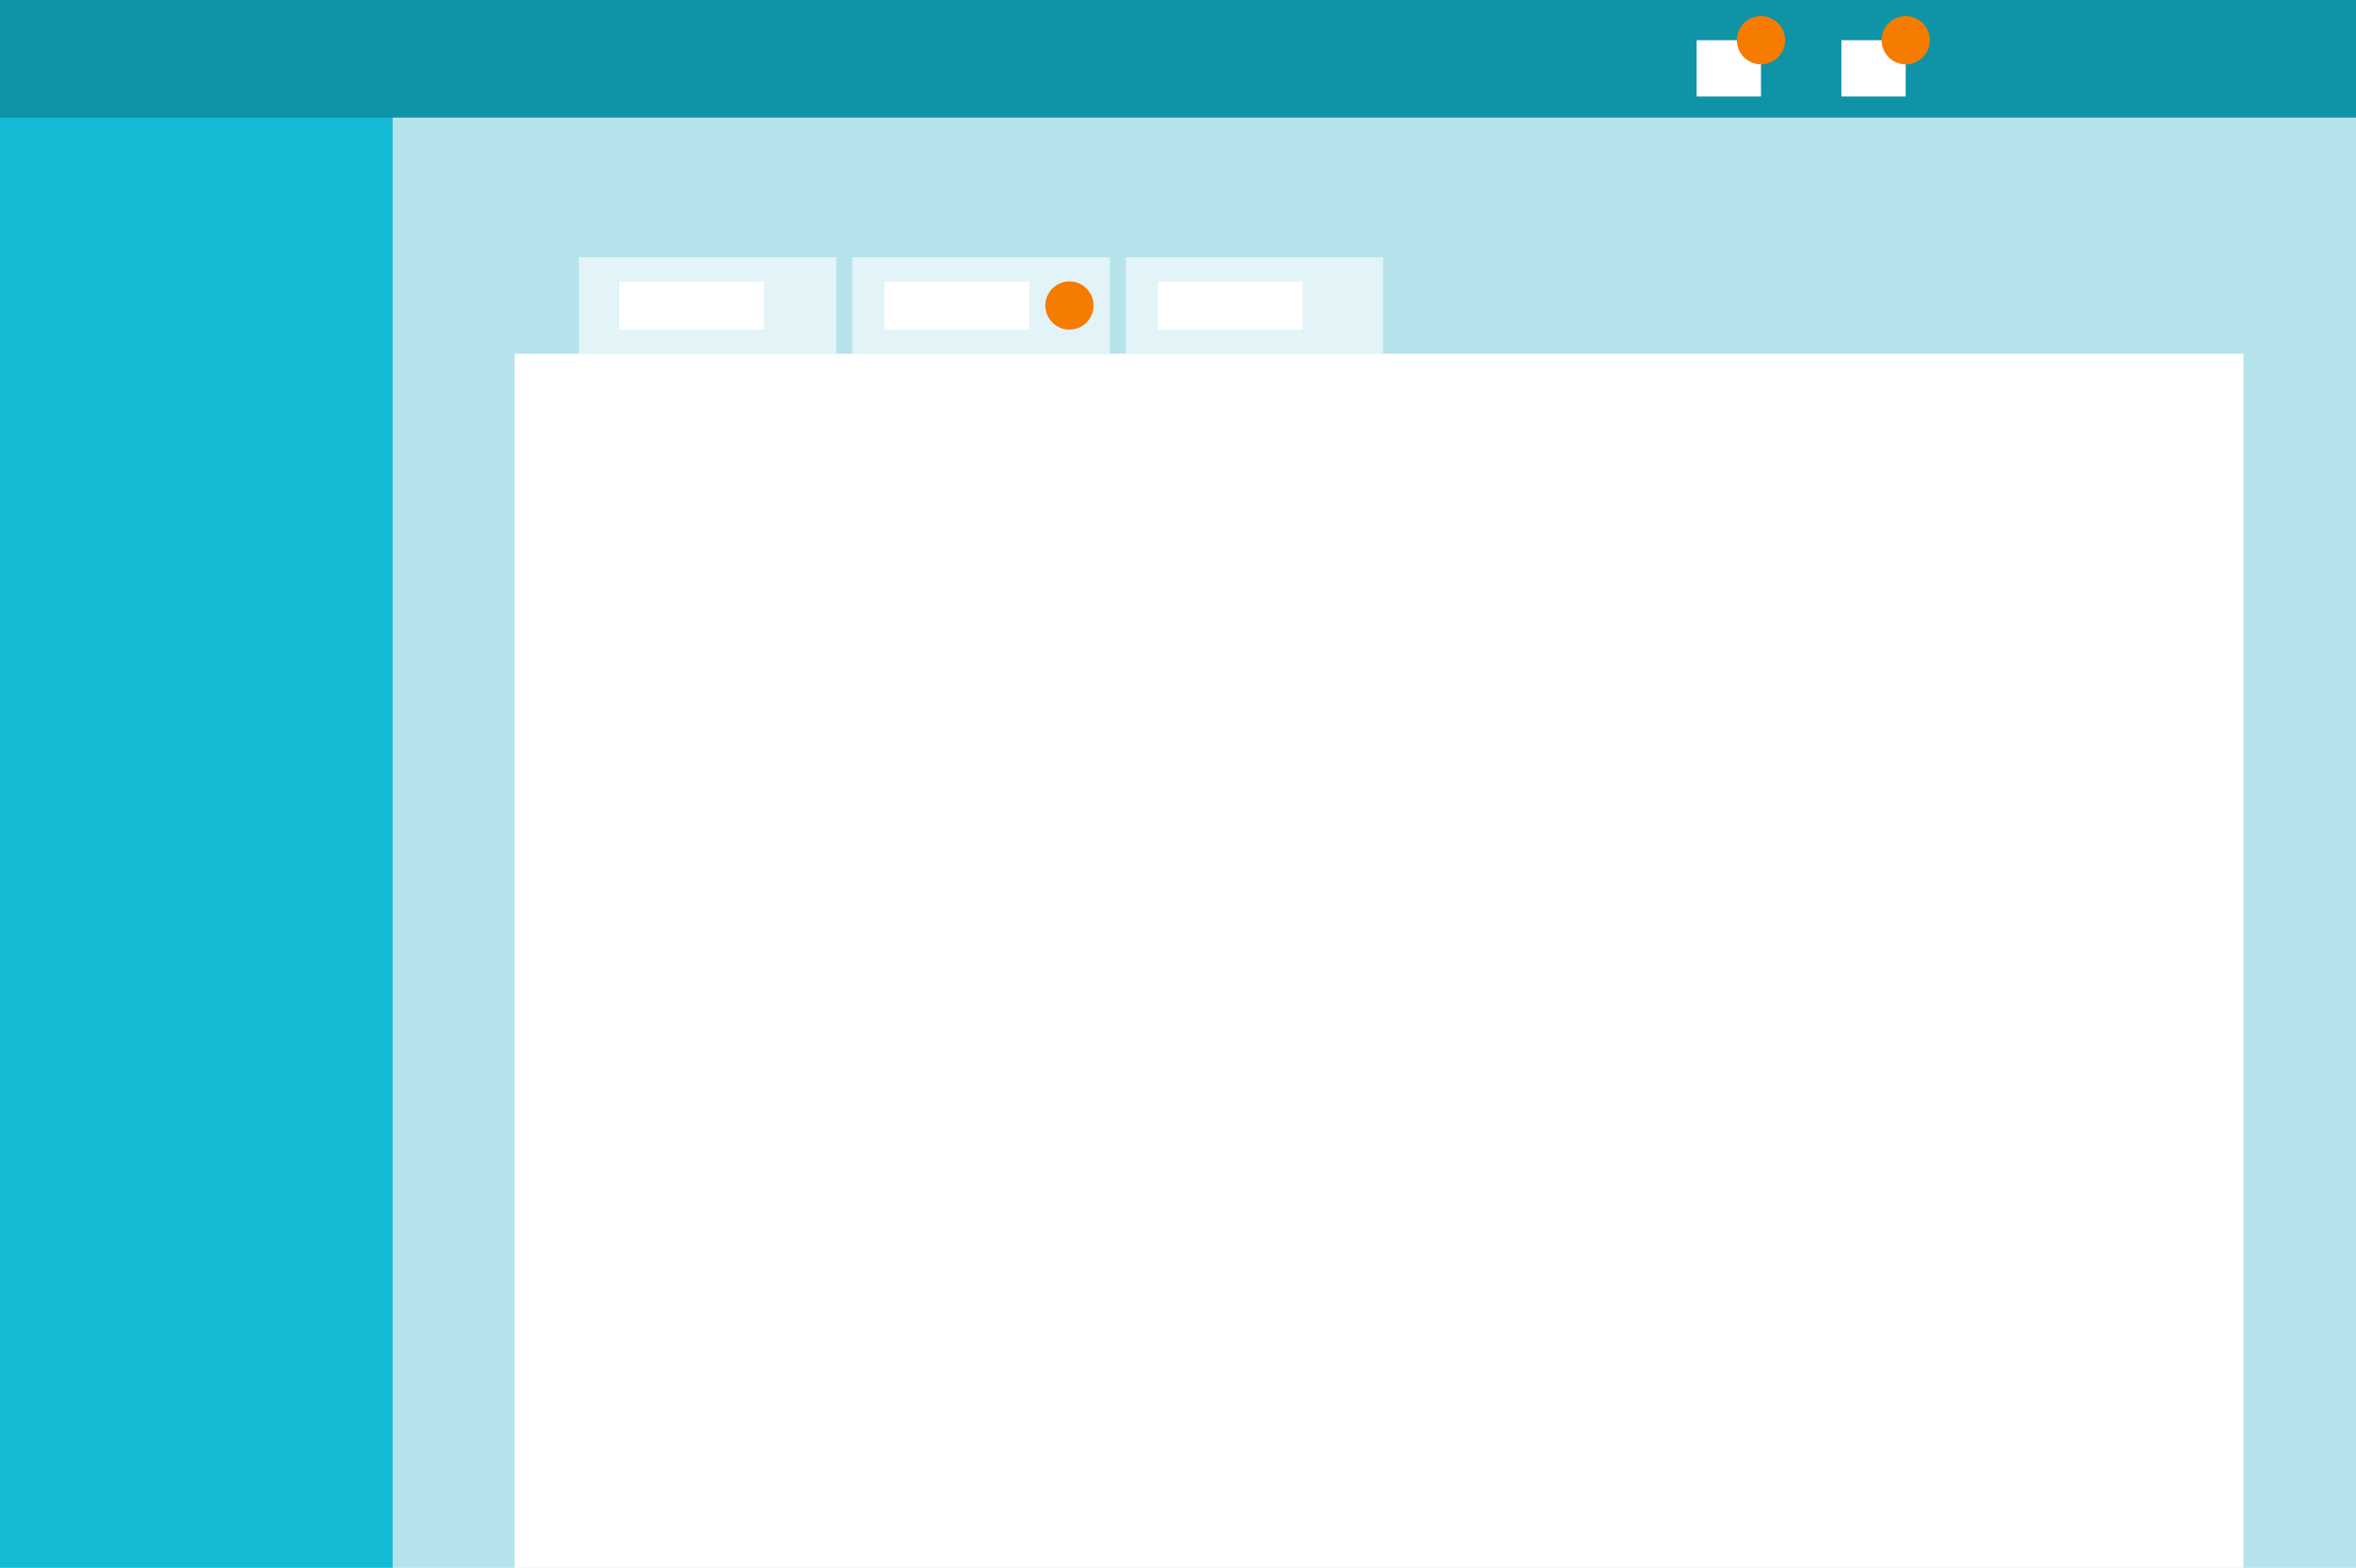<?xml version="1.0" encoding="UTF-8" standalone="no"?>
<svg width="293px" height="195px" viewBox="0 0 293 195" version="1.1" xmlns="http://www.w3.org/2000/svg" xmlns:xlink="http://www.w3.org/1999/xlink">
    <!-- Generator: Sketch 47.1 (45422) - http://www.bohemiancoding.com/sketch -->
    <title>BADGES</title>
    <desc>Created with Sketch.</desc>
    <defs></defs>
    <g id="thumbnails" stroke="none" stroke-width="1" fill="none" fill-rule="evenodd">
        <g id="Family-Images-Helix" transform="translate(-2304, -181)">
            <g id="BADGES" transform="translate(2304, 181)">
                <g id="Group-3">
                    <g id="Group-2">
                        <g id="application-frame">
                            <rect id="Rectangle" fill="#B6E3EB" fill-rule="evenodd" x="0" y="0" width="293" height="195"></rect>
                            <rect id="Rectangle-Copy" fill="#16B9D4" fill-rule="evenodd" x="0" y="0" width="48.833" height="195"></rect>
                            <rect id="Rectangle-Copy-2" fill="#0E94A6" fill-rule="evenodd" x="0" y="0" width="293" height="14.625"></rect>
                            <g id="overlay-/-hidden"></g>
                        </g>
                        <g id="box-/-content" transform="translate(64, 44)" fill="#FFFFFF">
                            <rect id="Rectangle" x="0" y="0" width="215" height="151"></rect>
                        </g>
                    </g>
                    <rect id="Rectangle-2" fill="#FFFFFF" x="211" y="5" width="8" height="7"></rect>
                    <rect id="Rectangle-2-Copy" fill="#FFFFFF" x="229" y="5" width="8" height="7"></rect>
                    <circle id="Oval-Copy-2" fill="#F57C00" cx="219" cy="5" r="3"></circle>
                    <circle id="Oval-Copy-3" fill="#F57C00" cx="237" cy="5" r="3"></circle>
                    <g id="box-/-content" opacity="0.6" transform="translate(106, 32)" fill="#FFFFFF">
                        <rect id="Rectangle" x="0" y="0" width="32" height="12"></rect>
                    </g>
                    <rect id="Rectangle-2" fill="#FFFFFF" x="110" y="35" width="18" height="6"></rect>
                    <rect id="Rectangle-2-Copy-3" fill="#FFFFFF" x="144" y="35" width="18" height="6"></rect>
                    <rect id="Rectangle-2-Copy-2" fill="#FFFFFF" x="77" y="35" width="18" height="6"></rect>
                    <circle id="Oval-Copy-2" fill="#F57C00" cx="133" cy="38" r="3"></circle>
                    <g id="box-/-content" opacity="0.6" transform="translate(72, 32)" fill="#FFFFFF">
                        <rect id="Rectangle" x="0" y="0" width="32" height="12"></rect>
                    </g>
                    <g id="box-/-content" opacity="0.6" transform="translate(140, 32)" fill="#FFFFFF">
                        <rect id="Rectangle" x="0" y="0" width="32" height="12"></rect>
                    </g>
                </g>
            </g>
        </g>
    </g>
</svg>